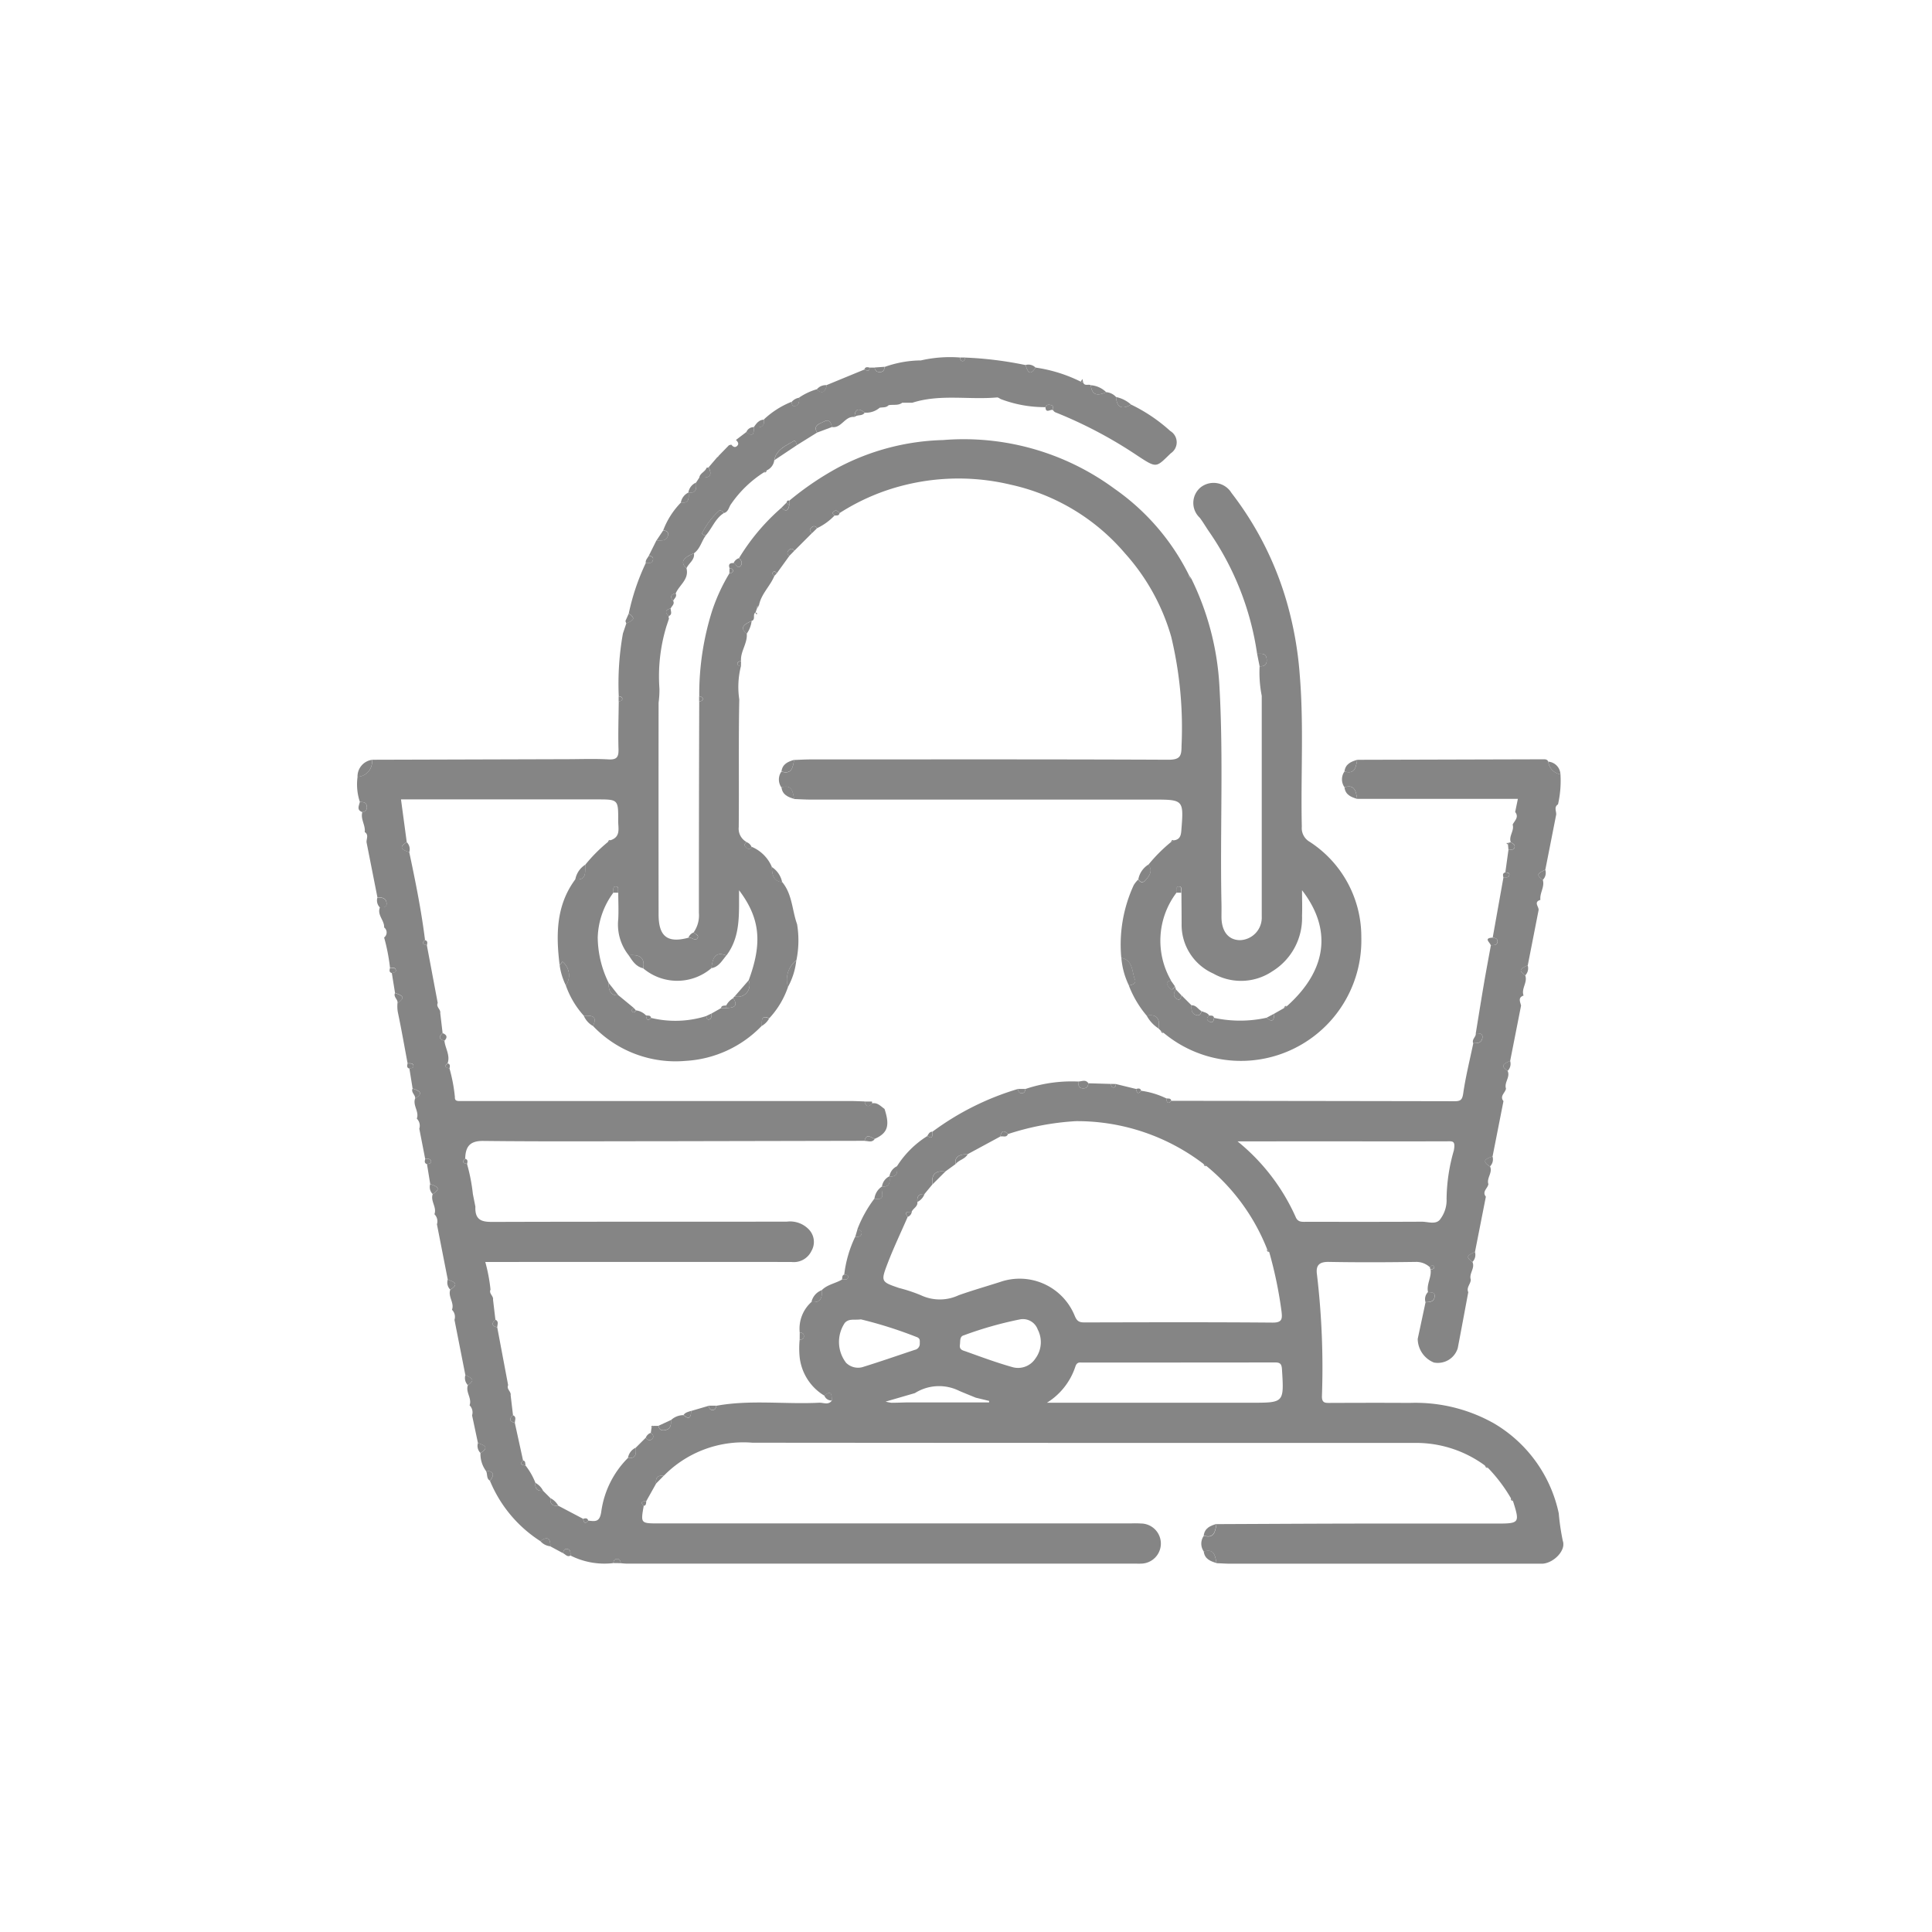 <svg xmlns="http://www.w3.org/2000/svg" xmlns:xlink="http://www.w3.org/1999/xlink" width="130" height="130" viewBox="0 0 130 130">
  <defs>
    <clipPath id="clip-path">
      <rect id="Rectangle_16" data-name="Rectangle 16" width="81.193" height="81.217" fill="#858585"/>
    </clipPath>
    <clipPath id="clip-Accessories">
      <rect width="130" height="130"/>
    </clipPath>
  </defs>
  <g id="Accessories" clip-path="url(#clip-Accessories)">
    <g id="Group_58" data-name="Group 58" transform="translate(21385.791 -3695.256)">
      <g id="Group_57" data-name="Group 57" transform="translate(-21361.791 3719.256)">
        <g id="Group_56" data-name="Group 56" clip-path="url(#clip-path)">
          <path id="Path_398" data-name="Path 398" d="M75.918,74.612a7.822,7.822,0,0,0-4.6-1.522q-22.343.007-44.685-.013A7.5,7.5,0,0,0,20.666,75.3c-.4-.048-.568.13-.517.525l-.656,1.17c-.22.026-.464.039-.179.335-.207,1.177-.207,1.177,1.018,1.177H52.1a6.531,6.531,0,0,1,.675.006,1.349,1.349,0,1,1-.026,2.7c-.112.011-.225,0-.338,0H18.192c-.14,0-.28-.017-.42-.027-.025-.167-.08-.307-.288-.285-.164.017-.194.147-.219.277a5.055,5.055,0,0,1-2.875-.509c-.017-.174.035-.392-.215-.438-.2-.038-.265.111-.292.279l-.853-.46c.013-.57-.212-.684-.672-.351a8.8,8.8,0,0,1-3.391-4.061c.325-.4.261-.639-.281-.682a1.938,1.938,0,0,1-.357-1.183c.644-.4.217-.533-.169-.677l-.395-1.86a.669.669,0,0,0-.169-.677c.179-.469-.286-.884-.113-1.353.427-.323.4-.422-.169-.676l-.733-3.721a.666.666,0,0,0-.169-.677c.18-.469-.286-.884-.113-1.353.644-.4.217-.533-.169-.677L5.4,58.378a.666.666,0,0,0-.169-.677c.18-.469-.286-.885-.113-1.353.644-.4.217-.533-.169-.677L4.73,54.326c.117-.032.308-.014.271-.2-.041-.2-.248-.13-.392-.15l-.395-2.03a.666.666,0,0,0-.169-.677c.179-.469-.286-.884-.113-1.353.644-.4.217-.534-.169-.677q-.109-.673-.217-1.346c.117-.031.308-.014.271-.2-.041-.2-.247-.13-.392-.15-.213-1.138-.412-2.279-.65-3.411a2.182,2.182,0,0,1-.026-.647c.644-.4.217-.534-.169-.677l-.217-1.346c.117-.031.308-.014.271-.2-.041-.2-.248-.13-.392-.15a12.914,12.914,0,0,0-.395-2.03.423.423,0,0,0,0-.676c.03-.477-.493-.839-.282-1.353.207-.018.484.026.445-.3-.042-.352-.333-.371-.614-.372L.663,32.67c-.011-.233.165-.5-.121-.684.062-.462-.3-.874-.16-1.346a.308.308,0,0,0,.3-.381c-.027-.3-.255-.285-.467-.3a3.74,3.74,0,0,1-.155-1.691,1.025,1.025,0,0,0,.972-1.146l13.052-.038c.954,0,1.911-.04,2.862.014.586.034.686-.187.671-.707-.03-1.065.007-2.132.017-3.2.109-.017.238-.029.239-.168s-.129-.153-.238-.17a19.206,19.206,0,0,1,.28-4.228l.228-.677c.569-.257.594-.355.166-.676a15.206,15.206,0,0,1,1.144-3.387c.179-.017.408.059.479-.191.06-.211-.094-.281-.27-.313l.507-1.015c.3-.014.645.07.773-.316.085-.255-.1-.342-.316-.368a5.422,5.422,0,0,1,1.186-1.86c.565.065.545-.308.515-.688l-.008.007c.565.077.54-.3.523-.676l.211-.325c.452-.012.983.046.632-.7l.582-.681a.1.1,0,0,0,.078-.076l.708-.727.154-.038c.109.137.245.231.394.085s.036-.282-.08-.4l.7-.534c.527.417.494.008.5-.34l-.007.008c.38.03.753.05.688-.515a5.916,5.916,0,0,1,1.86-1.186c.03.126.024.316.207.287.325-.052.3-.332.308-.575a4.216,4.216,0,0,1,1.176-.554c.431.386.579.1.684-.289L34.16.866c.155.055.341.194.355-.131l.338,0c.028.239.175.32.4.3.207-.022.26-.166.27-.344a7.383,7.383,0,0,1,2.443-.44A8.8,8.8,0,0,1,40.6.056c.016.108.028.238.167.24s.154-.127.171-.236A24.7,24.7,0,0,1,45,.563c.143.387.276.812.677.169a10.032,10.032,0,0,1,3.044.949l.163.054c.1.269.354.091.513.186.082.737.512.7,1.034.467a.991.991,0,0,1,.665.326c.052.734.416.85,1.01.508A11.059,11.059,0,0,1,54.744,5,.886.886,0,0,1,54.781,6.5c-1,.959-.915,1.034-2.24.164A29.663,29.663,0,0,0,47.005,3.74c-.069-.027-.117-.106-.175-.16.018-.123.077-.28-.095-.32-.136-.031-.316-.071-.386.136a8.315,8.315,0,0,1-2.963-.525c-.1-.029-.2-.136-.3-.128-1.9.171-3.831-.243-5.7.357h-.677c-.279.212-.616.1-.922.169-.165.182-.4.12-.6.169a1.391,1.391,0,0,1-1.007.328c-.416-.342-.65-.258-.684.293-.645-.085-.869.778-1.522.676-.054-.32-.186-.56-.552-.36-.273.149-.732.229-.444.734l-1.368.85c-.028-.134-.071-.365-.219-.275-.529.319-1.16.558-1.292,1.284a.856.856,0,0,1-.5.677l-.187.133A7.692,7.692,0,0,0,25.2,9.906c-.161.206-.176.53-.487.618-.086-.127-.25-.235-.346-.137a5.159,5.159,0,0,0-1.117,1.477c-.042.093.125.155.238.172-.282.384-.377.892-.789,1.191-.773.312-.928.622-.507,1.014.188.746-.486,1.122-.724,1.685-.348.071-.391.244-.169.505.111.225-.1.344-.169.509-.369.094-.4.267-.122.515a.174.174,0,0,0,.009.164l-.169.506a11.558,11.558,0,0,0-.475,4.225,6.724,6.724,0,0,1-.058.936q-.007,7.12,0,14.24c0,1.492.6,1.956,2.019,1.568.207-.046.434.256.586.053s-.1-.3-.256-.395a1.986,1.986,0,0,0,.363-1.325q0-7.114.022-14.228c.109-.017.239-.029.239-.168s-.129-.153-.237-.17a18.656,18.656,0,0,1,.861-5.745,12.338,12.338,0,0,1,1.172-2.542c.108-.015.234-.03.238-.166s-.121-.157-.23-.174c-.1-.273.021-.362.278-.346.171.034.224.4.433.221.178-.151.123-.39-.077-.551a14.326,14.326,0,0,1,2.867-3.4c.273.3.438.224.515-.151q0-.158,0-.316a20.184,20.184,0,0,1,3.3-2.237,15.986,15.986,0,0,1,7.052-1.844A17.1,17.1,0,0,1,50.987,8.883a15.48,15.48,0,0,1,5.037,5.861c-.038.121.037.158.133.18a18.684,18.684,0,0,1,1.894,7.222c.281,4.886.036,9.77.139,14.653.007.31,0,.619,0,.929.016.967.482,1.533,1.259,1.533A1.516,1.516,0,0,0,60.9,37.679q0-7.431,0-14.861a8.091,8.091,0,0,1-.144-1.987c.364.025.512-.146.472-.505-.048-.435-.384-.311-.641-.341a19.288,19.288,0,0,0-3.223-8.2c-.218-.314-.407-.648-.638-.951a1.36,1.36,0,0,1,.07-2.047,1.412,1.412,0,0,1,2.07.384,21.929,21.929,0,0,1,3.718,7.336,24.217,24.217,0,0,1,.875,4.925c.28,3.4.059,6.795.137,10.191a1.059,1.059,0,0,0,.52,1.014A7.608,7.608,0,0,1,67.6,39.075,8.106,8.106,0,0,1,54.3,45.5l-.186-.137-.157-.157c.1-.623-.083-.991-.8-.865a7.057,7.057,0,0,1-1.2-2.029c.241-.034.514-.141.408-.4-.215-.533-.114-1.289-.915-1.458a9.552,9.552,0,0,1,.838-4.9,2.022,2.022,0,0,1,.3-.372c.166.235.332.243.521.018.259-.309.455-.621.165-1.016a10.549,10.549,0,0,1,1.508-1.514l.187-.124c.376-.039.488-.261.517-.623.169-2.122.177-2.121-1.936-2.121q-11.511,0-23.021,0c-.365,0-.729-.024-1.094-.037-.094-.471-.136-1-.856-.782a.919.919,0,0,1,0-1.063c.721.216.764-.312.857-.783.365-.013.731-.037,1.1-.037,8.026,0,16.052-.016,24.078.021.782,0,.89-.231.889-.928a26.28,26.28,0,0,0-.693-7.341A14.267,14.267,0,0,0,51.7,13.235a14.07,14.07,0,0,0-7.718-4.628,15.074,15.074,0,0,0-8.431.425,14.545,14.545,0,0,0-3.061,1.494c-.108-.155-.251-.238-.409-.1-.1.091-.023.193.078.259a3.958,3.958,0,0,1-1.189.859c-.087-.148-.21-.187-.343-.076-.155.129-.184.274.013.4l-1.193,1.194c-.128-.2-.273-.168-.4-.013-.111.133-.072.255.077.342l-.859,1.19c-.061-.1-.149-.189-.249-.084s-.006.189.093.248c-.285.7-.9,1.226-1.041,2-.093.028-.172.064-.13.186l-.093.264-.024.027c-.192.139.041.462-.245.56-.652.275-.747.521-.328.849.06.657-.436,1.2-.386,1.854-.108.016-.237.028-.24.166s.125.155.234.172a5.674,5.674,0,0,0-.112,2.239c-.056,2.863-.009,5.727-.036,8.591a1.021,1.021,0,0,0,.531,1.005c-.194.132-.158.276,0,.4.133.109.255.069.34-.078a2.533,2.533,0,0,1,1.355,1.348c.031.481.063.961.7,1.026.684.823.659,1.892,1,2.833a6.665,6.665,0,0,1-.045,2.423,1.651,1.651,0,0,0-.564,1.794,5.89,5.89,0,0,1-1.261,2.112c-.6-.257-.478.2-.507.51a7.709,7.709,0,0,1-5.119,2.358A7.679,7.679,0,0,1,15.9,45.035c.35-.737-.175-.683-.627-.7a5.982,5.982,0,0,1-1.2-2.029,1.185,1.185,0,0,0-.216-1.59c-.025-.012-.134.144-.2.222-.251-2.032-.246-4.018,1.052-5.767.832.083.619-.555.686-1a10.556,10.556,0,0,1,1.508-1.513l.187-.124c.7-.233.5-.819.506-1.313.009-1.431,0-1.431-1.433-1.431H2.982l.387,2.875c-.644.4-.217.533.169.677.416,1.959.814,3.922,1.061,5.912-.273.227-.113.3.123.346l.732,3.89c-.127.271.214.426.169.677l.159,1.345c-.281.248-.245.421.123.515.049.508.4.973.216,1.514-.273.226-.114.3.122.346a10.843,10.843,0,0,1,.366,1.932c-.018.243.135.269.319.267s.394,0,.59,0q12.865,0,25.731,0c.309,0,.617.018.926.027.091.363.262.4.512.128.364-.068.578.2.831.376.372,1.134.212,1.625-.654,2.011-.254-.075-.557-.406-.69.135q-6.665.014-13.331.027c-4.107,0-8.214.028-12.32-.019-.931-.011-1.2.4-1.221,1.2-.273.226-.114.3.123.346a12.222,12.222,0,0,1,.394,2.029l.169.846c-.051,1.093.659,1.029,1.441,1.027,6.508-.021,13.015-.008,19.523-.018a1.748,1.748,0,0,1,1.485.537,1.212,1.212,0,0,1,.16,1.443,1.317,1.317,0,0,1-1.348.734q-9.635-.007-19.27,0H8.654a11.5,11.5,0,0,1,.352,1.86c-.127.271.215.426.169.677L9.335,64.8c-.281.248-.245.421.123.515l.733,3.89c-.126.271.215.426.169.677l.159,1.345c-.281.248-.245.421.122.515l.554,2.529c-.282.28-.057.31.168.34a4.64,4.64,0,0,1,.667,1.171c-.048.385.115.566.507.524l.5.5c-.041.392.139.556.524.508l1.672.881c.046.238.12.4.345.122.493.059.789.113.886-.644A6.319,6.319,0,0,1,18.255,74.1c.567.07.547-.307.524-.687l.676-.676c.111.157.26.246.417.094s.073-.3-.082-.418l.049-.338.129-.132.34,0c.043.3.25.342.491.28.351-.091.358-.377.347-.665a1.238,1.238,0,0,1,.845-.337c.422.364.5.1.516-.281l1.184-.348c.024.131.05.264.215.284.21.025.266-.116.292-.284,2.3-.42,4.621-.089,6.928-.206.279-.014.611.179.844-.141-.016-.343.017-.758-.508-.338A3.47,3.47,0,0,1,29.8,67.249a6.049,6.049,0,0,1,.005-1.091c.167-.025.308-.08.285-.289-.018-.164-.149-.193-.28-.218a2.415,2.415,0,0,1,.785-2.039c.62.072.741-.3.7-.8.376-.382.916-.451,1.355-.711.149-.018.354.052.412-.134s-.137-.174-.255-.207a8.06,8.06,0,0,1,.733-2.534c.16-.017.359.03.421-.182s-.088-.293-.271-.325a8.367,8.367,0,0,1,1.141-2.06c.87.158.387-.524.514-.827l-.006,0c.564.064.535-.312.509-.686l-.007.006c.57.072.538-.311.518-.685A6.5,6.5,0,0,1,38.4,52.44c.437.283.3-.112.346-.292a18.459,18.459,0,0,1,5.75-2.874c.024.131.05.264.215.284.21.025.266-.116.292-.284a9.755,9.755,0,0,1,3.551-.5c.008.222,0,.449.32.459.24.008.341-.122.361-.342l1.517.044c.016.108.028.236.165.24s.156-.123.173-.232l1.353.33c.046.238.12.4.346.122a5.633,5.633,0,0,1,1.689.513c.032.224.066.445.341.164q9.527.009,19.053.027c.415,0,.523-.1.586-.535.163-1.13.443-2.243.676-3.363.281,0,.572-.02.614-.372.04-.332-.237-.287-.445-.305.183-1.12.361-2.24.552-3.358.146-.855.308-1.708.463-2.561.181-.018.416.036.445-.235.024-.217-.156-.254-.323-.279l.724-4.052c.144-.019.347.048.392-.146s-.147-.165-.264-.2q.105-.759.21-1.518c.149-.02.352.052.41-.149s-.118-.272-.256-.353c-.152-.417.254-.774.127-1.189.134-.266.444-.5.169-.846l.183-.884H67.324c-.094-.471-.136-1-.856-.782a.919.919,0,0,1,0-1.063c.721.216.764-.311.857-.783l12.5-.035c.137,0,.285-.01.352.156A.986.986,0,0,0,81,28.1a7.112,7.112,0,0,1-.165,2.023c-.285.184-.11.45-.121.683l-.733,3.721c-.572.254-.6.353-.169.677.143.472-.222.884-.161,1.347-.48.15-.1.452-.121.683L78.8,40.958c-.572.254-.6.353-.169.677.172.469-.285.885-.113,1.353-.4.14-.223.424-.169.677l-.733,3.721c-.572.255-.6.353-.169.677.189.416-.248.773-.113,1.184-.039.285-.449.5-.169.846l-.733,3.721c-.387.143-.812.276-.169.677.189.416-.248.773-.113,1.184-.039.285-.449.5-.169.846l-.733,3.721c-.572.254-.6.353-.169.676.189.416-.248.773-.113,1.184,0,.293-.316.523-.169.846-.236,1.256-.467,2.512-.708,3.766a1.4,1.4,0,0,1-1.609.966,1.74,1.74,0,0,1-1.085-1.59l.527-2.465c.281,0,.572-.02.614-.372.04-.331-.237-.287-.445-.3-.124-.528.244-1,.17-1.522.127-.029.314-.047.207-.232-.071-.123-.183-.019-.243.081a1.347,1.347,0,0,0-.966-.369c-1.944.028-3.89.036-5.834,0-.639-.012-.893.21-.812.824a53.359,53.359,0,0,1,.337,8.207c-.011.49.245.458.574.457,1.776-.007,3.551-.012,5.327,0a10.754,10.754,0,0,1,5.678,1.379,9.244,9.244,0,0,1,4.356,6.049,15.543,15.543,0,0,0,.275,1.865c.216.609-.567,1.44-1.321,1.522a6.3,6.3,0,0,1-.676.006q-10.147,0-20.293,0c-.337,0-.675-.024-1.012-.037-.094-.471-.136-1-.856-.782a.919.919,0,0,1,0-1.063c.721.216.763-.312.857-.783,3.093-.013,6.186-.031,9.279-.037,3.178-.007,6.357,0,9.535,0,1.576,0,1.6-.032,1.136-1.505l-.134-.185a10.6,10.6,0,0,0-1.554-2.059l-.2-.144M55.053,42.356l.075.226c-.163.234-.208.484.068.641.223.126.262-.09.3-.254l.678.676c-.009.285-.013.576.343.664.212.052.3-.09.326-.274.182.086.406.1.522.3-.233.172-.157.336.051.424.239.1.245-.116.279-.269a8.273,8.273,0,0,0,3.534-.009c.428.383.5.111.519-.278l.646-.368.2-.134c2.685-2.395,3.066-5.149,1.017-7.8,0,.618.022,1.17,0,1.719a4.211,4.211,0,0,1-2,3.738,3.775,3.775,0,0,1-3.969.151,3.587,3.587,0,0,1-2.134-3.328c0-.7-.008-1.407-.013-2.11-.035-.161.1-.445-.2-.423-.176.013-.118.262-.129.416a5.349,5.349,0,0,0-.371,5.908c-.35.063-.293.257-.138.463.18.238.311.139.41-.08M24.876,43.832c.436-.025.836-.075.469-.666a.173.173,0,0,1,.088-.117.8.8,0,0,0,.943-1.084c.937-2.523.773-4.176-.645-6.061-.017,1.556.129,3.089-.852,4.387-.845-.315-.918.283-1.011.856a3.54,3.54,0,0,1-4.585.012c.137-.811-.344-.935-.982-.883a3.327,3.327,0,0,1-.7-2.428c.031-.59,0-1.183,0-1.775-.035-.161.1-.445-.2-.423-.176.013-.118.262-.129.416a5.315,5.315,0,0,0-1.052,3.013,7.051,7.051,0,0,0,.734,3.055c-.015.6.207.878.659.837l1.035.853c-.1.057-.2.141-.1.248s.189.013.249-.087a1.113,1.113,0,0,1,.674.344c.032.224.064.446.34.164a6.942,6.942,0,0,0,3.714-.125c.017.108.041.254.166.237.235-.033.144-.251.173-.4l.651-.37h.364m16.749,26.2c-.361-.148-.724-.292-1.083-.446a3.045,3.045,0,0,0-2.983.15l-1.971.572a3.028,3.028,0,0,0,.389.078c.358,0,.716-.016,1.074-.024h5.5c0-.035,0-.069.007-.1l-.93-.225M37.077,57.88c-.456,1.048-.95,2.081-1.358,3.147-.462,1.211-.429,1.227.78,1.64a10.5,10.5,0,0,1,1.47.488,2.986,2.986,0,0,0,2.534,0c.918-.326,1.856-.594,2.784-.891A4,4,0,0,1,48.3,64.5c.16.4.3.483.675.483,4.219-.009,8.438-.023,12.657.012.657.005.653-.269.6-.744a28.025,28.025,0,0,0-.828-4l-.136-.18a13.748,13.748,0,0,0-4.09-5.614l-.186-.131A14.012,14.012,0,0,0,48.4,51.44a17.941,17.941,0,0,0-4.578.869c-.284-.3-.444-.216-.51.163l-2.2,1.19c-.626,0-.89.217-.819.671l-.691.5q-.994-.137-.858.858l-.542.657c-.393-.035-.516.171-.473.527.038.315-.278.424-.381.657-.185.042-.575-.078-.277.348M59.271,52.8a13.781,13.781,0,0,1,3.9,5.063c.15.39.427.35.727.35,2.59,0,5.179.007,7.769-.008.405,0,.9.2,1.2-.113a2.118,2.118,0,0,0,.47-1.417,12.112,12.112,0,0,1,.489-3.264c.125-.686-.09-.615-.525-.614q-3.5.007-7.009,0ZM46.45,70.387H60.2c2.218,0,2.2,0,2.06-2.262-.025-.391-.159-.451-.5-.45-4.305.009-8.611.005-12.917.009-.2,0-.375-.058-.487.279a4.513,4.513,0,0,1-1.911,2.424m-1.853-5.6a25.071,25.071,0,0,0-3.735,1.063c-.3.074-.231.4-.268.645-.05.337.219.376.393.438,1.044.375,2.086.761,3.153,1.061a1.394,1.394,0,0,0,1.54-.589,1.845,1.845,0,0,0,.151-1.946,1.057,1.057,0,0,0-1.234-.672m-10.662-.009c-.463.061-.8-.073-1.084.235a2.3,2.3,0,0,0,.085,2.686,1.142,1.142,0,0,0,1.075.3c1.191-.367,2.368-.777,3.55-1.171a.415.415,0,0,0,.334-.424c-.006-.181.054-.352-.233-.446a28.386,28.386,0,0,0-3.727-1.18" transform="translate(0 0)" fill="#858585"/>
          <path id="Path_399" data-name="Path 399" d="M227.638,178.956c.8.169.7.925.915,1.458.106.262-.168.369-.408.4a5.161,5.161,0,0,1-.507-1.86" transform="translate(-176.184 -138.506)" fill="#858585"/>
          <path id="Path_400" data-name="Path 400" d="M124.332,26.36c.131-.726.763-.965,1.292-1.284.149-.09.191.141.219.275l-1.511,1.009" transform="translate(-96.229 -19.392)" fill="#858585"/>
          <path id="Path_401" data-name="Path 401" d="M103.063,47.47c-.113-.017-.279-.079-.238-.172a5.158,5.158,0,0,1,1.117-1.477c.1-.1.26.01.346.137-.582.364-.793,1.027-1.226,1.512" transform="translate(-79.579 -35.435)" fill="#858585"/>
          <path id="Path_402" data-name="Path 402" d="M60.435,180.372c.07-.078.178-.234.2-.222a1.186,1.186,0,0,1,.216,1.59,4.478,4.478,0,0,1-.419-1.368" transform="translate(-46.775 -139.43)" fill="#858585"/>
          <path id="Path_403" data-name="Path 403" d="M1.225,120.014a1.025,1.025,0,0,1-.972,1.146,1.13,1.13,0,0,1,.972-1.146" transform="translate(-0.196 -92.887)" fill="#858585"/>
          <path id="Path_404" data-name="Path 404" d="M233.373,151.2c.289.395.095.707-.165,1.016-.189.225-.355.217-.521-.018a1.481,1.481,0,0,1,.686-1" transform="translate(-180.092 -117.027)" fill="#858585"/>
          <path id="Path_405" data-name="Path 405" d="M136.756,19.839c-.287-.505.171-.585.444-.734.366-.2.5.041.551.36l-1,.374" transform="translate(-105.774 -14.73)" fill="#858585"/>
          <path id="Path_406" data-name="Path 406" d="M128.119,181.5a1.652,1.652,0,0,1,.564-1.794,4.777,4.777,0,0,1-.564,1.794" transform="translate(-99.101 -139.086)" fill="#858585"/>
          <path id="Path_407" data-name="Path 407" d="M97.383,59.531c-.421-.393-.266-.7.507-1.014.068.456-.358.666-.507,1.014" transform="translate(-75.194 -45.29)" fill="#858585"/>
          <path id="Path_408" data-name="Path 408" d="M126.464,128.013c.721-.216.763.311.856.782-.413-.121-.8-.275-.856-.782" transform="translate(-97.879 -99.039)" fill="#858585"/>
          <path id="Path_409" data-name="Path 409" d="M65.776,151.2c-.068.443.146,1.08-.686,1a1.482,1.482,0,0,1,.686-1" transform="translate(-50.378 -117.026)" fill="#858585"/>
          <path id="Path_410" data-name="Path 410" d="M127.318,120.014c-.094.471-.136,1-.857.783.061-.507.442-.663.857-.783" transform="translate(-97.877 -92.887)" fill="#858585"/>
          <path id="Path_411" data-name="Path 411" d="M294.916,120.014c-.094.471-.136,1-.857.783.061-.507.442-.663.857-.783" transform="translate(-227.592 -92.887)" fill="#858585"/>
          <path id="Path_412" data-name="Path 412" d="M294.062,128.013c.721-.216.763.311.856.782-.413-.121-.8-.275-.856-.782" transform="translate(-227.595 -99.039)" fill="#858585"/>
          <path id="Path_413" data-name="Path 413" d="M252.163,355.486c.721-.216.763.311.856.782-.413-.121-.8-.275-.856-.782" transform="translate(-195.166 -275.096)" fill="#858585"/>
          <path id="Path_414" data-name="Path 414" d="M253.016,347.487c-.094.471-.136,1-.857.783.062-.507.442-.663.857-.783" transform="translate(-195.163 -268.944)" fill="#858585"/>
          <path id="Path_415" data-name="Path 415" d="M268.046,88.416c.258.03.593-.095.642.341.04.36-.109.53-.473.505l-.169-.846" transform="translate(-207.459 -68.431)" fill="#858585"/>
          <path id="Path_416" data-name="Path 416" d="M227.063,12.516c-.594.342-.957.226-1.01-.508a2.18,2.18,0,0,1,1.01.508" transform="translate(-174.958 -9.294)" fill="#858585"/>
          <path id="Path_417" data-name="Path 417" d="M219.574,8.959c-.522.236-.952.27-1.034-.467a1.646,1.646,0,0,1,1.034.467" transform="translate(-169.143 -6.572)" fill="#858585"/>
          <path id="Path_418" data-name="Path 418" d="M235.181,196.081c.715-.126.895.242.8.865a2.306,2.306,0,0,1-.8-.865" transform="translate(-182.023 -151.742)" fill="#858585"/>
          <path id="Path_419" data-name="Path 419" d="M6.053,161c.281,0,.572.02.614.372.04.331-.237.287-.445.3A.674.674,0,0,1,6.053,161" transform="translate(-4.658 -124.607)" fill="#858585"/>
          <path id="Path_420" data-name="Path 420" d="M355.546,121.407a.986.986,0,0,1-.819-.855.886.886,0,0,1,.819.855" transform="translate(-274.548 -93.303)" fill="#858585"/>
          <path id="Path_421" data-name="Path 421" d="M318.224,278.476c.208.018.484-.027.445.3-.042.352-.333.371-.614.372a.674.674,0,0,1,.169-.676" transform="translate(-246.137 -215.532)" fill="#858585"/>
          <path id="Path_422" data-name="Path 422" d="M90.687,316.552c.011.288,0,.575-.347.665-.241.062-.448.024-.491-.28l.838-.386" transform="translate(-69.54 -245.001)" fill="#858585"/>
          <path id="Path_423" data-name="Path 423" d="M89.682,51.718c.219.026.4.113.316.368-.128.387-.477.3-.773.316l.457-.684" transform="translate(-69.057 -40.028)" fill="#858585"/>
          <path id="Path_424" data-name="Path 424" d="M115.253,79.551c-.42-.328-.325-.574.327-.849a1.861,1.861,0,0,1-.327.849" transform="translate(-89.005 -60.913)" fill="#858585"/>
          <path id="Path_425" data-name="Path 425" d="M124.26,152.938c-.639-.065-.67-.545-.7-1.026a1.594,1.594,0,0,1,.7,1.026" transform="translate(-95.63 -117.575)" fill="#858585"/>
          <path id="Path_426" data-name="Path 426" d="M332.464,201.4c.207.018.484-.026.445.305-.042.351-.333.371-.614.372-.126-.271.213-.426.169-.677" transform="translate(-257.164 -155.88)" fill="#858585"/>
          <path id="Path_427" data-name="Path 427" d="M154.644,247c-.128.3.355.986-.514.827a1.136,1.136,0,0,1,.514-.827" transform="translate(-119.292 -191.166)" fill="#858585"/>
          <path id="Path_428" data-name="Path 428" d="M136.075,277.881c.038.506-.083.873-.7.8a1.1,1.1,0,0,1,.7-.8" transform="translate(-104.774 -215.071)" fill="#858585"/>
          <path id="Path_429" data-name="Path 429" d="M215.48,215.728c-.02.22-.121.35-.361.342-.316-.011-.312-.238-.321-.46.235,0,.5-.168.682.117" transform="translate(-166.247 -166.837)" fill="#858585"/>
          <path id="Path_430" data-name="Path 430" d="M67.583,196.165c.453.012.978-.042.627.7a1.459,1.459,0,0,1-.627-.7" transform="translate(-52.307 -151.826)" fill="#858585"/>
          <path id="Path_431" data-name="Path 431" d="M102.474,32.987a1.177,1.177,0,0,0,.142-.026c.351.742-.179.683-.632.7.04-.313.4-.4.489-.67" transform="translate(-78.933 -25.511)" fill="#858585"/>
          <path id="Path_432" data-name="Path 432" d="M.646,132.564c.212.01.441-.009.467.3a.308.308,0,0,1-.3.381c-.4-.14-.223-.424-.169-.677" transform="translate(-0.434 -102.6)" fill="#858585"/>
          <path id="Path_433" data-name="Path 433" d="M337.017,172.939c.168.025.347.062.323.279-.029.271-.264.217-.445.235-.065-.2-.514-.484.122-.514" transform="translate(-260.58 -133.849)" fill="#858585"/>
          <path id="Path_434" data-name="Path 434" d="M35.982,323.372c.386.143.813.276.169.676a.674.674,0,0,1-.169-.676" transform="translate(-27.821 -250.28)" fill="#858585"/>
          <path id="Path_435" data-name="Path 435" d="M199.763,2.539c-.4.643-.534.218-.676-.169a.673.673,0,0,1,.676.169" transform="translate(-154.086 -1.807)" fill="#858585"/>
          <path id="Path_436" data-name="Path 436" d="M80.057,77.121,80,76.951l.225-.507c.427.322.4.42-.166.677" transform="translate(-61.916 -59.165)" fill="#858585"/>
          <path id="Path_437" data-name="Path 437" d="M352.087,153.444c-.427-.323-.4-.422.169-.677a.663.663,0,0,1-.169.677" transform="translate(-272.277 -118.237)" fill="#858585"/>
          <path id="Path_438" data-name="Path 438" d="M27,274.734c.386.143.813.276.169.677a.674.674,0,0,1-.169-.677" transform="translate(-20.872 -212.635)" fill="#858585"/>
          <path id="Path_439" data-name="Path 439" d="M13.939,145.214c-.386-.143-.813-.276-.169-.677a.664.664,0,0,1,.169.677" transform="translate(-10.401 -111.867)" fill="#858585"/>
          <path id="Path_440" data-name="Path 440" d="M331.137,267.181c-.427-.323-.4-.422.169-.677a.674.674,0,0,1-.169.677" transform="translate(-256.062 -206.266)" fill="#858585"/>
          <path id="Path_441" data-name="Path 441" d="M21.766,246.3c.386.143.813.276.169.676a.674.674,0,0,1-.169-.676" transform="translate(-16.819 -190.628)" fill="#858585"/>
          <path id="Path_442" data-name="Path 442" d="M346.85,181.878c-.427-.323-.4-.422.169-.677a.674.674,0,0,1-.169.677" transform="translate(-268.224 -140.244)" fill="#858585"/>
          <path id="Path_443" data-name="Path 443" d="M341.612,210.312c-.427-.323-.4-.422.169-.677a.674.674,0,0,1-.169.677" transform="translate(-264.169 -162.251)" fill="#858585"/>
          <path id="Path_444" data-name="Path 444" d="M336.246,238.746c-.643-.4-.218-.534.169-.676a.673.673,0,0,1-.169.676" transform="translate(-259.988 -184.258)" fill="#858585"/>
          <path id="Path_445" data-name="Path 445" d="M54.673,351.948c.459-.333.684-.219.672.351a1.012,1.012,0,0,1-.672-.351" transform="translate(-42.315 -272.253)" fill="#858585"/>
          <path id="Path_446" data-name="Path 446" d="M32.24,303.169c.572.255.6.354.169.677a.674.674,0,0,1-.169-.677" transform="translate(-24.925 -234.643)" fill="#858585"/>
          <path id="Path_447" data-name="Path 447" d="M137.635,8.452c-.105.387-.253.675-.684.289a.766.766,0,0,1,.684-.289" transform="translate(-105.996 -6.533)" fill="#858585"/>
          <path id="Path_448" data-name="Path 448" d="M129.985,12.218c-.01.243.017.523-.308.575-.183.029-.178-.161-.207-.287a.828.828,0,0,1,.515-.288" transform="translate(-100.206 -9.456)" fill="#858585"/>
          <path id="Path_449" data-name="Path 449" d="M148.208,16.256c.034-.551.268-.635.684-.292-.159.258-.491.112-.684.292" transform="translate(-114.708 -12.198)" fill="#858585"/>
          <path id="Path_450" data-name="Path 450" d="M118.883,18.738c.065.565-.308.545-.688.515.172-.249.339-.5.688-.515" transform="translate(-91.479 -14.503)" fill="#858585"/>
          <path id="Path_451" data-name="Path 451" d="M112.571,59.982c.2.161.254.4.077.551-.209.178-.262-.187-.433-.221a.585.585,0,0,1,.356-.33" transform="translate(-86.851 -46.424)" fill="#858585"/>
          <path id="Path_452" data-name="Path 452" d="M11.315,189.432c.386.143.813.276.169.677.044-.25-.3-.405-.169-.677" transform="translate(-8.735 -146.614)" fill="#858585"/>
          <path id="Path_453" data-name="Path 453" d="M159.121,240.977c.019.374.051.757-.518.685a.9.9,0,0,1,.518-.685" transform="translate(-122.754 -186.509)" fill="#858585"/>
          <path id="Path_454" data-name="Path 454" d="M99.26,37.479c.017.374.042.753-.523.676a.868.868,0,0,1,.523-.676" transform="translate(-76.419 -29.008)" fill="#858585"/>
          <path id="Path_455" data-name="Path 455" d="M16.552,217.866c.386.143.813.276.169.676.044-.25-.3-.405-.169-.676" transform="translate(-12.789 -168.621)" fill="#858585"/>
          <path id="Path_456" data-name="Path 456" d="M97.008,40.442c.031.381.05.753-.515.688a.919.919,0,0,1,.515-.688" transform="translate(-74.683 -31.301)" fill="#858585"/>
          <path id="Path_457" data-name="Path 457" d="M81.288,324.783c.023.38.042.757-.524.687a.923.923,0,0,1,.524-.687" transform="translate(-62.509 -251.372)" fill="#858585"/>
          <path id="Path_458" data-name="Path 458" d="M38.429,331.6c.541.043.606.282.281.682-.271-.154-.135-.476-.281-.682" transform="translate(-29.743 -256.649)" fill="#858585"/>
          <path id="Path_459" data-name="Path 459" d="M156.89,243.98c.026.374.054.75-.509.686a.889.889,0,0,1,.509-.686" transform="translate(-121.034 -188.833)" fill="#858585"/>
          <path id="Path_460" data-name="Path 460" d="M154.863,3.028c-.011.177-.063.321-.27.344-.224.024-.371-.057-.4-.3l.669-.048" transform="translate(-119.341 -2.344)" fill="#858585"/>
          <path id="Path_461" data-name="Path 461" d="M116.5,20.982c-.008.349.024.757-.5.34a.51.51,0,0,1,.5-.34" transform="translate(-89.781 -16.239)" fill="#858585"/>
          <path id="Path_462" data-name="Path 462" d="M139.2,308.634c.524-.42.492,0,.507.339a.511.511,0,0,1-.507-.339" transform="translate(-107.735 -238.736)" fill="#858585"/>
          <path id="Path_463" data-name="Path 463" d="M120.557,197.24c.029-.309-.091-.767.507-.51a1.3,1.3,0,0,1-.507.51" transform="translate(-93.307 -152.204)" fill="#858585"/>
          <path id="Path_464" data-name="Path 464" d="M86.249,59.234c.175.031.33.1.27.312-.071.25-.3.174-.479.191-.035-.211.122-.342.209-.5" transform="translate(-66.588 -45.845)" fill="#858585"/>
          <path id="Path_465" data-name="Path 465" d="M99.114,171.444c.158.09.4.2.256.394s-.378-.1-.586-.053a.565.565,0,0,1,.33-.342" transform="translate(-76.456 -132.692)" fill="#858585"/>
          <path id="Path_466" data-name="Path 466" d="M342.923,144.557c.138.081.311.162.256.353s-.261.129-.41.15q-.014-.169-.029-.337c0-.04,0-.08,0-.12l.181-.045" transform="translate(-265.27 -111.883)" fill="#858585"/>
          <path id="Path_467" data-name="Path 467" d="M86.407,320.36c.155.115.239.266.082.418s-.305.063-.417-.094a.557.557,0,0,1,.335-.324" transform="translate(-66.617 -247.948)" fill="#858585"/>
          <path id="Path_468" data-name="Path 468" d="M61.417,355.2c.027-.167.089-.316.292-.279.25.046.2.264.215.439-.227.131-.342-.093-.507-.16" transform="translate(-47.535 -274.69)" fill="#858585"/>
          <path id="Path_469" data-name="Path 469" d="M148.568,259.769c.183.032.336.1.271.326s-.261.165-.421.182l.15-.508" transform="translate(-114.871 -201.053)" fill="#858585"/>
          <path id="Path_470" data-name="Path 470" d="M151.2,232.414c.133-.541.436-.21.69-.135-.184.279-.451.133-.69.135" transform="translate(-117.025 -179.646)" fill="#858585"/>
          <path id="Path_471" data-name="Path 471" d="M126.99,43.627c-.077.374-.242.447-.515.151l.339-.338.177.187" transform="translate(-97.888 -33.621)" fill="#858585"/>
          <path id="Path_472" data-name="Path 472" d="M135.087,50.932c-.2-.128-.168-.273-.013-.4.133-.111.256-.072.343.076l-.33.326" transform="translate(-104.446 -39.059)" fill="#858585"/>
          <path id="Path_473" data-name="Path 473" d="M25.071,201.884c-.368-.094-.4-.267-.123-.515.29.113.35.28.123.515" transform="translate(-19.165 -155.853)" fill="#858585"/>
          <path id="Path_474" data-name="Path 474" d="M115.96,144.841c-.086.147-.208.188-.34.078-.153-.126-.19-.27,0-.4a.551.551,0,0,1,.336.323" transform="translate(-89.386 -111.852)" fill="#858585"/>
          <path id="Path_475" data-name="Path 475" d="M205.053,14.473c.07-.207.251-.167.386-.136.172.039.113.2.095.32-.169-.039-.466.258-.481-.183" transform="translate(-158.705 -11.077)" fill="#858585"/>
          <path id="Path_476" data-name="Path 476" d="M128.36,57.663c-.149-.087-.187-.21-.077-.342.13-.155.274-.184.4.013l-.326.33" transform="translate(-99.238 -44.267)" fill="#858585"/>
          <path id="Path_477" data-name="Path 477" d="M97.811,313.814c-.012.386-.094.645-.516.281.123-.183.329-.215.516-.281" transform="translate(-75.303 -242.882)" fill="#858585"/>
          <path id="Path_478" data-name="Path 478" d="M9.823,181.949c.144.021.351-.05.392.15.037.181-.153.164-.271.2-.2-.06-.151-.205-.121-.345" transform="translate(-7.582 -140.823)" fill="#858585"/>
          <path id="Path_479" data-name="Path 479" d="M144.637,273.225c.117.033.313.019.255.207s-.264.116-.412.134c.032-.123-.022-.286.158-.341" transform="translate(-111.822 -211.468)" fill="#858585"/>
          <path id="Path_480" data-name="Path 480" d="M40.783,287.187c-.368-.094-.4-.267-.123-.515.258.12.127.333.123.515" transform="translate(-31.327 -221.875)" fill="#858585"/>
          <path id="Path_481" data-name="Path 481" d="M131.878,290.448c.131.025.262.054.28.218.023.209-.118.264-.285.289q0-.254.005-.507" transform="translate(-102.066 -224.798)" fill="#858585"/>
          <path id="Path_482" data-name="Path 482" d="M341.407,153.5c.117.031.305.015.264.2s-.248.127-.392.146c-.028-.141-.079-.29.128-.342" transform="translate(-264.119 -118.802)" fill="#858585"/>
          <path id="Path_483" data-name="Path 483" d="M105.32,312.273c-.026.168-.082.309-.292.284-.165-.02-.191-.153-.215-.284h.507" transform="translate(-81.122 -241.689)" fill="#858585"/>
          <path id="Path_484" data-name="Path 484" d="M141.851,46.152c-.1-.065-.18-.167-.078-.259.158-.142.3-.058.409.1-.04.2-.2.144-.33.162" transform="translate(-109.691 -35.464)" fill="#858585"/>
          <path id="Path_485" data-name="Path 485" d="M46.02,315.621c-.368-.094-.4-.267-.123-.515.258.12.127.333.123.515" transform="translate(-35.38 -243.882)" fill="#858585"/>
          <path id="Path_486" data-name="Path 486" d="M92.287,75.463c-.282-.248-.247-.421.122-.515,0,.182.136.394-.122.515" transform="translate(-71.283 -58.007)" fill="#858585"/>
          <path id="Path_487" data-name="Path 487" d="M15.061,210.384c.144.02.35-.049.392.15.037.181-.153.164-.271.2-.2-.06-.151-.205-.121-.345" transform="translate(-11.636 -162.831)" fill="#858585"/>
          <path id="Path_488" data-name="Path 488" d="M197.349,217.991c-.026.168-.082.309-.292.284-.165-.02-.191-.153-.215-.284h.507" transform="translate(-152.349 -168.718)" fill="#858585"/>
          <path id="Path_489" data-name="Path 489" d="M89.111,333.63c-.051-.4.119-.573.517-.525l-.517.525" transform="translate(-68.963 -257.807)" fill="#858585"/>
          <path id="Path_490" data-name="Path 490" d="M53.7,335.783c-.392.042-.556-.139-.508-.524a1.257,1.257,0,0,1,.508.524" transform="translate(-41.161 -259.48)" fill="#858585"/>
          <path id="Path_491" data-name="Path 491" d="M58.192,340.308c-.385.048-.565-.116-.524-.508a1.258,1.258,0,0,1,.524.508" transform="translate(-44.629 -262.994)" fill="#858585"/>
          <path id="Path_492" data-name="Path 492" d="M151.7,221.728a.956.956,0,0,0,.016.129c-.25.276-.422.236-.512-.128h.5" transform="translate(-117.026 -171.61)" fill="#858585"/>
          <path id="Path_493" data-name="Path 493" d="M20.3,238.818c.144.02.35-.05.392.15.037.181-.153.164-.271.2-.2-.06-.151-.205-.121-.345" transform="translate(-15.689 -184.838)" fill="#858585"/>
          <path id="Path_494" data-name="Path 494" d="M76.381,358.172c.025-.131.055-.26.219-.277.209-.022.263.118.288.285l-.507-.008" transform="translate(-59.116 -276.997)" fill="#858585"/>
          <path id="Path_495" data-name="Path 495" d="M93.746,70.963c-.221-.261-.179-.435.169-.505.112.225-.1.342-.169.505" transform="translate(-72.451 -54.532)" fill="#858585"/>
          <path id="Path_496" data-name="Path 496" d="M170.218,230.708c-.045.181.09.576-.346.292.079-.141.148-.293.346-.292" transform="translate(-131.476 -178.561)" fill="#858585"/>
          <path id="Path_497" data-name="Path 497" d="M19.979,174.03c-.236-.046-.4-.119-.123-.346.2.059.156.2.123.346" transform="translate(-15.256 -134.426)" fill="#858585"/>
          <path id="Path_498" data-name="Path 498" d="M123.887,64.247c-.1-.058-.193-.144-.093-.247s.188-.015.249.084l-.156.163" transform="translate(-95.779 -49.498)" fill="#858585"/>
          <path id="Path_499" data-name="Path 499" d="M31.949,239.129c-.237-.046-.4-.12-.122-.346.2.06.152.206.122.346" transform="translate(-24.521 -184.811)" fill="#858585"/>
          <path id="Path_500" data-name="Path 500" d="M241.349,220.963c-.275.282-.308.06-.341-.163.127.026.3-.044.341.163" transform="translate(-186.533 -170.892)" fill="#858585"/>
          <path id="Path_501" data-name="Path 501" d="M110.958,62.972c.109.017.233.036.23.174s-.13.151-.238.166q0-.17.008-.34" transform="translate(-85.872 -48.738)" fill="#858585"/>
          <path id="Path_502" data-name="Path 502" d="M26.712,210.7c-.237-.046-.4-.12-.122-.346.2.06.152.206.122.346" transform="translate(-20.468 -162.803)" fill="#858585"/>
          <path id="Path_503" data-name="Path 503" d="M232.353,218.015c-.226.274-.3.116-.346-.122.141-.031.287-.08.346.122" transform="translate(-179.566 -168.62)" fill="#858585"/>
          <path id="Path_504" data-name="Path 504" d="M49.244,328.915c-.225-.03-.45-.06-.168-.34.192.046.133.216.168.34" transform="translate(-37.881 -254.307)" fill="#858585"/>
          <path id="Path_505" data-name="Path 505" d="M101.946,101.137c.109.017.238.031.237.17s-.13.152-.239.168l0-.338" transform="translate(-78.901 -78.277)" fill="#858585"/>
          <path id="Path_506" data-name="Path 506" d="M78,101.137c.109.017.238.031.237.17s-.13.152-.239.168l0-.338" transform="translate(-60.371 -78.277)" fill="#858585"/>
          <path id="Path_507" data-name="Path 507" d="M85,340.966c-.285-.3-.041-.309.179-.335-.026.13.023.3-.179.335" transform="translate(-65.69 -263.638)" fill="#858585"/>
          <path id="Path_508" data-name="Path 508" d="M67.748,345.966c-.226.273-.3.116-.346-.122.141-.031.288-.081.346.122" transform="translate(-52.167 -267.65)" fill="#858585"/>
          <path id="Path_509" data-name="Path 509" d="M113.587,91c-.108-.017-.237-.033-.234-.172s.132-.15.24-.166q0,.169-.006.338" transform="translate(-87.731 -70.169)" fill="#858585"/>
          <path id="Path_510" data-name="Path 510" d="M319.516,270.606c.06-.1.171-.2.243-.08.108.185-.08.2-.207.232a.344.344,0,0,1-.036-.151" transform="translate(-247.295 -209.335)" fill="#858585"/>
          <path id="Path_511" data-name="Path 511" d="M224.864,216.5c-.018.108-.035.236-.174.232s-.149-.132-.165-.24l.339.009" transform="translate(-173.775 -167.56)" fill="#858585"/>
          <path id="Path_512" data-name="Path 512" d="M179.971.25c-.017.109-.032.238-.171.236s-.151-.131-.167-.24l.338,0" transform="translate(-139.03 -0.19)" fill="#858585"/>
          <path id="Path_513" data-name="Path 513" d="M151.482,3.163c-.014.326-.2.186-.355.131.062-.2.208-.165.355-.131" transform="translate(-116.968 -2.429)" fill="#858585"/>
          <path id="Path_514" data-name="Path 514" d="M215.709,6.877l-.163-.054.115-.18.048.233" transform="translate(-166.826 -5.142)" fill="#858585"/>
          <path id="Path_515" data-name="Path 515" d="M128.151,43.137l-.177-.187c.024-.091.05-.179.177-.129q0,.158,0,.316" transform="translate(-99.048 -33.13)" fill="#858585"/>
          <path id="Path_516" data-name="Path 516" d="M335.871,330.1l.2.144c-.125.033-.162-.053-.2-.144" transform="translate(-259.954 -255.483)" fill="#858585"/>
          <path id="Path_517" data-name="Path 517" d="M121.281,33.955l.187-.133c-.028.092-.066.171-.187.133" transform="translate(-93.868 -26.177)" fill="#858585"/>
          <path id="Path_518" data-name="Path 518" d="M239.4,200.687l.186.137c-.119.031-.159-.044-.186-.137" transform="translate(-185.29 -155.325)" fill="#858585"/>
          <path id="Path_519" data-name="Path 519" d="M242.582,143.906l-.187.124c.03-.09.063-.175.187-.124" transform="translate(-187.606 -111.367)" fill="#858585"/>
          <path id="Path_520" data-name="Path 520" d="M343.588,339.84l.134.185c-.094-.026-.171-.064-.134-.185" transform="translate(-265.919 -263.025)" fill="#858585"/>
          <path id="Path_521" data-name="Path 521" d="M118.679,76.109l.119.083c-.1.116-.092-.044-.143-.056l.023-.027" transform="translate(-91.836 -58.906)" fill="#858585"/>
          <path id="Path_522" data-name="Path 522" d="M87.869,318.258l-.129.132c-.032-.117.016-.157.129-.132" transform="translate(-67.901 -246.316)" fill="#858585"/>
          <path id="Path_523" data-name="Path 523" d="M74.984,143.906l-.187.124c.03-.09.063-.175.187-.124" transform="translate(-57.891 -111.366)" fill="#858585"/>
          <path id="Path_524" data-name="Path 524" d="M119.131,74.3c-.042-.122.038-.158.13-.186l-.13.186" transform="translate(-92.195 -57.365)" fill="#858585"/>
          <path id="Path_525" data-name="Path 525" d="M342.339,144.758c0,.04,0,.08,0,.12l-.118-.11.119-.01" transform="translate(-264.867 -112.038)" fill="#858585"/>
          <path id="Path_526" data-name="Path 526" d="M247.958,65.406c-.1-.022-.171-.059-.133-.18l.133.18" transform="translate(-191.801 -50.483)" fill="#858585"/>
          <path id="Path_527" data-name="Path 527" d="M112.516,186.74l.943-1.084a.8.8,0,0,1-.943,1.084" transform="translate(-87.084 -143.692)" fill="#858585"/>
          <path id="Path_528" data-name="Path 528" d="M106.6,177.95c-.291.34-.5.778-1.011.856.093-.573.165-1.171,1.011-.856" transform="translate(-81.726 -137.66)" fill="#858585"/>
          <path id="Path_529" data-name="Path 529" d="M81.944,179.027c-.493-.111-.731-.5-.982-.883.639-.052,1.12.072.982.883" transform="translate(-62.662 -137.87)" fill="#858585"/>
          <path id="Path_530" data-name="Path 530" d="M172.237,242.534l-.858.858q-.137-.994.858-.858" transform="translate(-132.629 -187.701)" fill="#858585"/>
          <path id="Path_531" data-name="Path 531" d="M74.989,186.4l.659.837c-.452.041-.674-.241-.659-.837" transform="translate(-58.038 -144.266)" fill="#858585"/>
          <path id="Path_532" data-name="Path 532" d="M179.068,237.406c-.177.34-.6.379-.819.671-.071-.453.193-.67.819-.671" transform="translate(-137.95 -183.745)" fill="#858585"/>
          <path id="Path_533" data-name="Path 533" d="M248.492,193.083c.314-.026.442.267.669.389-.031.184-.114.327-.326.275-.356-.088-.352-.379-.343-.664" transform="translate(-192.323 -149.439)" fill="#858585"/>
          <path id="Path_534" data-name="Path 534" d="M110.027,191.454a1.146,1.146,0,0,1,.475-.484c.367.591-.033.641-.469.666,0-.061,0-.122-.006-.183" transform="translate(-85.157 -147.805)" fill="#858585"/>
          <path id="Path_535" data-name="Path 535" d="M243.446,188.388l.363.387c-.033.164-.072.38-.3.254-.276-.156-.231-.406-.068-.641" transform="translate(-188.318 -145.806)" fill="#858585"/>
          <path id="Path_536" data-name="Path 536" d="M241.466,185.692l.272.383c-.1.219-.23.317-.41.08-.156-.205-.212-.4.138-.463" transform="translate(-186.686 -143.72)" fill="#858585"/>
          <path id="Path_537" data-name="Path 537" d="M253.28,196.141c.128.014.288-.041.33.155-.034.153-.04.37-.278.269-.209-.088-.284-.253-.052-.424" transform="translate(-195.92 -151.807)" fill="#858585"/>
          <path id="Path_538" data-name="Path 538" d="M270.865,195.838l.519-.278c-.014.389-.091.661-.519.278" transform="translate(-209.641 -151.357)" fill="#858585"/>
          <path id="Path_539" data-name="Path 539" d="M167.39,249.28a.974.974,0,0,1-.473.527c-.044-.356.08-.562.473-.527" transform="translate(-129.182 -192.932)" fill="#858585"/>
          <path id="Path_540" data-name="Path 540" d="M76.725,158.133l-.327-.007c.012-.154-.047-.4.129-.416.3-.022.163.263.2.423" transform="translate(-59.13 -122.062)" fill="#858585"/>
          <path id="Path_541" data-name="Path 541" d="M192.135,230.8c-.1.264-.34.11-.51.163.066-.379.226-.465.51-.163" transform="translate(-148.312 -178.488)" fill="#858585"/>
          <path id="Path_542" data-name="Path 542" d="M244.323,158.133l-.327-.007c.012-.153-.047-.4.129-.416.3-.022.163.262.2.423" transform="translate(-188.845 -122.062)" fill="#858585"/>
          <path id="Path_543" data-name="Path 543" d="M104.065,195.722l.338-.162c-.028.148.062.365-.173.4-.125.018-.149-.129-.166-.237" transform="translate(-80.543 -151.357)" fill="#858585"/>
          <path id="Path_544" data-name="Path 544" d="M163.938,254.531a.419.419,0,0,1-.277.348c-.3-.426.092-.306.277-.348" transform="translate(-126.585 -196.999)" fill="#858585"/>
          <path id="Path_545" data-name="Path 545" d="M82,193.874l.149.161c-.06.1-.148.194-.249.087s0-.191.1-.248" transform="translate(-63.358 -150.052)" fill="#858585"/>
          <path id="Path_546" data-name="Path 546" d="M86.13,196.105c.126.028.3-.042.34.164-.276.282-.308.06-.34-.164" transform="translate(-66.662 -151.779)" fill="#858585"/>
          <path id="Path_547" data-name="Path 547" d="M108.8,193.11c0,.061,0,.122.006.183h-.364c.045-.207.227-.145.358-.184" transform="translate(-83.931 -149.461)" fill="#858585"/>
          <path id="Path_548" data-name="Path 548" d="M252.312,240.476c-.121.04-.158-.039-.186-.131l.186.131" transform="translate(-195.138 -186.019)" fill="#858585"/>
          <path id="Path_549" data-name="Path 549" d="M271.146,265.942c-.1-.021-.172-.059-.136-.181l.136.181" transform="translate(-209.747 -205.691)" fill="#858585"/>
          <path id="Path_550" data-name="Path 550" d="M276.019,193.43c.036-.088.069-.18.2-.134l-.2.134" transform="translate(-213.63 -149.595)" fill="#858585"/>
        </g>
      </g>
    </g>
  </g>
</svg>

